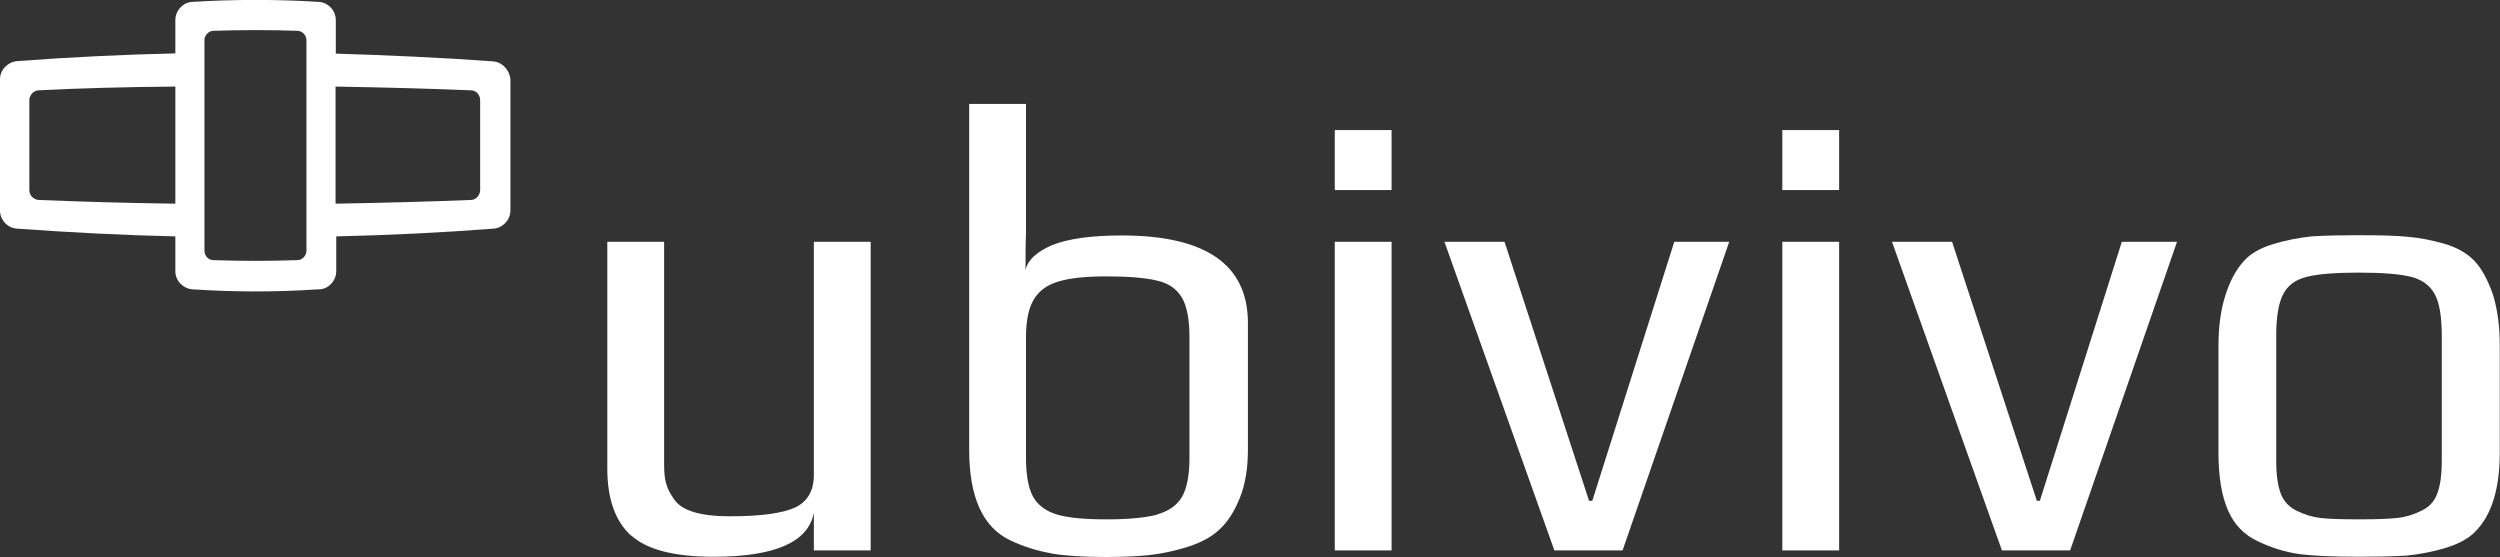 <svg width="193" height="43" viewBox="0 0 193 43" fill="none" xmlns="http://www.w3.org/2000/svg">
<rect x="0" y="0" width="193" height="43" fill="#333333" stroke="none"/>
<g clip-path="url(#clip0_466_483)">
<path d="M13.537 15.725C9.492 15.671 6.094 15.562 2.966 15.435C2.589 15.398 2.265 15.09 2.265 14.672V7.735C2.265 7.354 2.589 6.991 2.966 6.973C6.184 6.809 9.6 6.718 13.537 6.682V15.725ZM15.784 19.357V3.105C15.784 2.723 16.107 2.378 16.485 2.378C18.642 2.306 20.817 2.306 22.956 2.378C23.334 2.378 23.658 2.723 23.658 3.105V19.357C23.658 19.738 23.334 20.083 22.956 20.083C20.817 20.156 18.642 20.156 16.485 20.083C16.107 20.083 15.784 19.775 15.784 19.357ZM25.905 6.682C29.914 6.755 33.257 6.846 36.385 6.973C36.763 6.991 37.068 7.318 37.068 7.735V14.672C37.068 15.053 36.763 15.416 36.385 15.435C33.257 15.562 29.878 15.652 25.905 15.725V6.682ZM38.075 4.739C34.138 4.449 30.021 4.267 25.923 4.14V1.543C25.923 0.817 25.347 0.199 24.628 0.145C21.392 -0.055 18.085 -0.055 14.831 0.145C14.13 0.181 13.537 0.817 13.537 1.543V4.122C9.474 4.212 5.375 4.412 1.294 4.721C0.593 4.794 0 5.393 0 6.119V16.252C0 16.978 0.575 17.596 1.294 17.65C5.339 17.941 9.438 18.158 13.537 18.249V20.937C13.537 21.663 14.112 22.262 14.831 22.335C16.467 22.444 18.121 22.498 19.757 22.498C21.392 22.498 22.974 22.444 24.574 22.335H24.664C25.365 22.317 25.959 21.663 25.959 20.937V18.249C30.021 18.158 34.102 17.959 38.111 17.65C38.812 17.596 39.405 16.978 39.405 16.252V6.137C39.351 5.411 38.776 4.794 38.075 4.739Z" fill="white"/>
<path d="M48.717 41.347C47.495 40.24 46.884 38.514 46.884 36.154V18.667H51.27V35.9C51.27 36.517 51.324 37.026 51.45 37.407C51.558 37.788 51.773 38.169 52.061 38.569C52.636 39.422 54.075 39.858 56.34 39.858C58.748 39.858 60.438 39.622 61.409 39.168C62.344 38.714 62.829 37.879 62.829 36.662V18.667H67.216V42.491H62.829V39.586C62.398 41.856 59.827 42.982 55.081 42.982C52.061 42.982 49.94 42.437 48.717 41.329V41.347Z" fill="white"/>
<path d="M89.328 39.713C90.227 39.459 90.856 39.023 91.251 38.352C91.629 37.698 91.826 36.699 91.826 35.355V26.004C91.826 24.66 91.629 23.643 91.251 22.989C90.856 22.317 90.227 21.863 89.328 21.664C88.429 21.446 87.117 21.337 85.409 21.337C83.809 21.337 82.586 21.464 81.706 21.736C80.825 21.991 80.195 22.463 79.8 23.134C79.404 23.806 79.207 24.769 79.207 26.022V35.373C79.207 36.717 79.404 37.716 79.764 38.37C80.141 39.023 80.771 39.477 81.634 39.732C82.514 39.986 83.791 40.095 85.445 40.095C87.099 40.095 88.429 39.968 89.328 39.732V39.713ZM81.13 42.71C80.07 42.528 79.027 42.201 77.984 41.711C75.863 40.694 74.82 38.37 74.82 34.72V8.026H79.207V17.977C79.171 18.831 79.171 19.793 79.171 20.846C79.332 20.084 80.016 19.448 81.22 18.922C82.46 18.431 84.24 18.177 86.595 18.177C93.085 18.177 96.339 20.429 96.339 24.932V34.72C96.339 36.136 96.141 37.371 95.727 38.406C95.314 39.459 94.793 40.276 94.145 40.876C93.57 41.42 92.761 41.874 91.737 42.201C90.712 42.528 89.705 42.746 88.698 42.855C87.782 42.946 86.685 43 85.391 43C83.629 43 82.227 42.909 81.166 42.728L81.13 42.71Z" fill="white"/>
<path d="M103.044 18.667H107.43V42.492H103.044V18.667ZM103.044 10.042H107.43V14.672H103.044V10.042Z" fill="white"/>
<path d="M111.511 18.667H116.149L122.674 38.66H122.926L129.254 18.667H133.496L125.263 42.491H119.996L111.511 18.667Z" fill="white"/>
<path d="M137.595 18.667H141.981V42.492H137.595V18.667ZM137.595 10.042H141.981V14.672H137.595V10.042Z" fill="white"/>
<path d="M146.062 18.667H150.7L157.244 38.66H157.478L163.805 18.667H168.066L159.815 42.491H154.547L146.062 18.667Z" fill="white"/>
<path d="M185.108 39.985C185.719 39.912 186.33 39.731 186.906 39.44C187.481 39.186 187.912 38.75 188.146 38.133C188.38 37.534 188.505 36.68 188.505 35.591V25.93C188.505 24.459 188.326 23.37 187.966 22.716C187.607 22.044 186.995 21.59 186.133 21.372C185.27 21.154 183.939 21.045 182.106 21.045C180.272 21.045 178.942 21.154 178.079 21.372C177.216 21.59 176.605 22.026 176.263 22.716C175.904 23.388 175.724 24.459 175.724 25.93V35.591C175.724 36.662 175.85 37.516 176.083 38.133C176.335 38.75 176.749 39.168 177.324 39.44C177.917 39.731 178.51 39.912 179.122 39.985C179.733 40.058 180.739 40.094 182.088 40.094C183.436 40.094 184.443 40.058 185.072 39.985H185.108ZM177.45 42.763C176.407 42.618 175.364 42.291 174.34 41.801C173.261 41.311 172.488 40.512 172.003 39.404C171.517 38.296 171.266 36.825 171.266 34.955V26.675C171.266 25.204 171.445 23.896 171.805 22.789C172.164 21.663 172.632 20.809 173.207 20.174C173.693 19.611 174.43 19.175 175.418 18.866C176.407 18.558 177.432 18.358 178.456 18.249C179.625 18.176 180.847 18.158 182.106 18.158C183.796 18.158 185.072 18.195 185.935 18.285C186.798 18.358 187.714 18.54 188.685 18.812C189.692 19.102 190.465 19.556 191.022 20.137C191.58 20.719 192.047 21.59 192.442 22.698C192.802 23.842 192.982 25.168 192.982 26.675V34.955C192.982 37.733 192.353 39.785 191.076 41.056C190.555 41.583 189.818 41.983 188.829 42.291C187.858 42.582 186.852 42.782 185.809 42.891C184.569 42.963 183.328 42.981 182.106 42.981C180.02 42.981 178.474 42.909 177.432 42.763H177.45Z" fill="white"/>
</g>
<defs>
<clipPath id="clip0_466_483">
<rect width="193" height="43" fill="white"/>
</clipPath>
</defs>
</svg>

